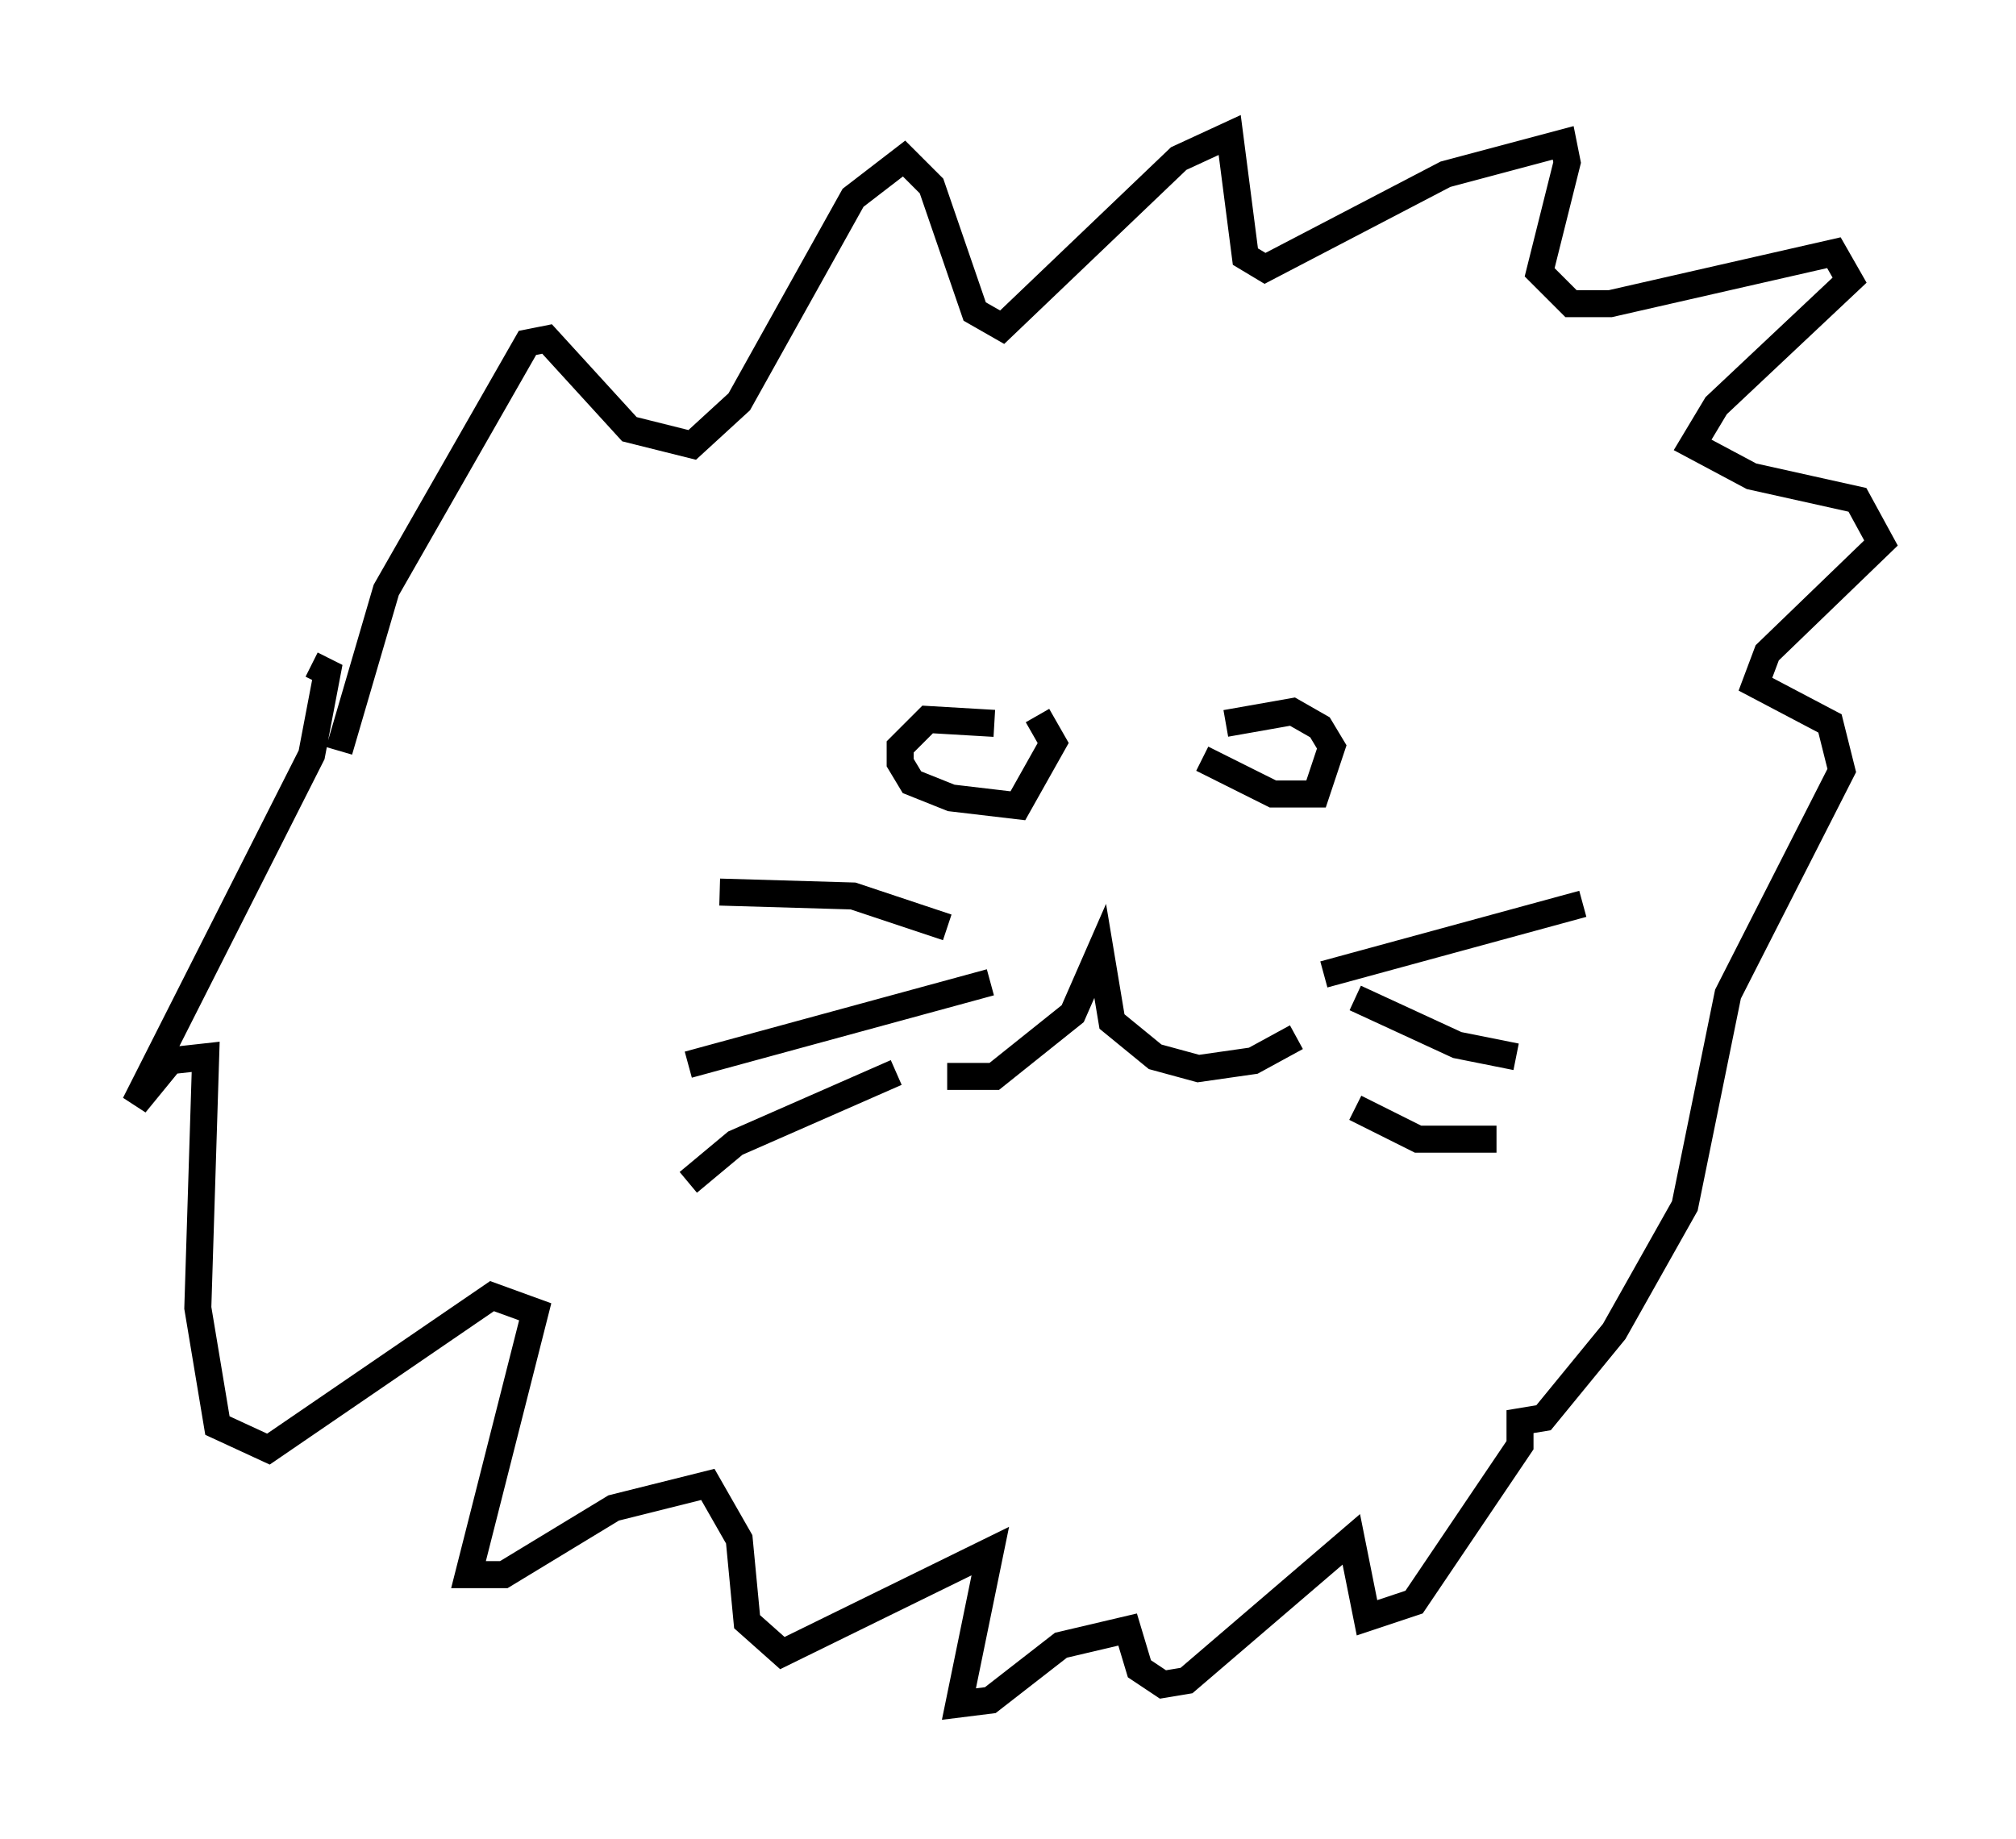 <?xml version="1.0" encoding="utf-8" ?>
<svg baseProfile="full" height="68.1" version="1.1" width="74.637" xmlns="http://www.w3.org/2000/svg" xmlns:ev="http://www.w3.org/2001/xml-events" xmlns:xlink="http://www.w3.org/1999/xlink"><defs /><rect fill="white" height="68.1" width="74.637" x="0" y="0" /><path d="M33.614, 37.972 m1.453, 1.888 l1.743, 0.0 2.905, -2.324 l1.017, -2.324 0.436, 2.615 l1.598, 1.307 1.598, 0.436 l2.034, -0.291 1.598, -0.872 m-11.184, -11.62 l-2.469, -0.145 -1.017, 1.017 l0.0, 0.581 0.436, 0.726 l1.453, 0.581 2.469, 0.291 l1.307, -2.324 -0.581, -1.017 m6.972, 0.291 l2.469, -0.436 1.017, 0.581 l0.436, 0.726 -0.581, 1.743 l-1.598, 0.0 -2.615, -1.307 m-17.866, 4.939 l4.939, 0.145 3.486, 1.162 m-9.587, 5.084 l11.184, -3.05 m-11.184, 7.408 l1.743, -1.453 5.955, -2.615 m15.832, -3.631 l9.587, -2.615 m-8.425, 3.486 l3.777, 1.743 2.179, 0.436 m-5.955, 1.888 l2.324, 1.162 2.905, 0.0 m-42.849, -14.38 l1.743, -5.955 5.229, -9.151 l0.726, -0.145 3.05, 3.341 l2.324, 0.581 1.743, -1.598 l4.212, -7.553 1.888, -1.453 l1.017, 1.017 1.598, 4.648 l1.017, 0.581 6.536, -6.246 l1.888, -0.872 0.581, 4.503 l0.726, 0.436 6.682, -3.486 l4.358, -1.162 0.145, 0.726 l-1.017, 4.067 1.162, 1.162 l1.453, 0.0 8.279, -1.888 l0.581, 1.017 -4.939, 4.648 l-0.872, 1.453 2.179, 1.162 l3.922, 0.872 0.872, 1.598 l-4.212, 4.067 -0.436, 1.162 l2.76, 1.453 0.436, 1.743 l-4.212, 8.279 -1.598, 7.844 l-2.615, 4.648 -2.615, 3.196 l-0.872, 0.145 0.0, 0.872 l-3.922, 5.81 -1.743, 0.581 l-0.581, -2.905 -6.101, 5.229 l-0.872, 0.145 -0.872, -0.581 l-0.436, -1.453 -2.469, 0.581 l-2.615, 2.034 -1.162, 0.145 l1.162, -5.665 -7.698, 3.777 l-1.307, -1.162 -0.291, -3.05 l-1.162, -2.034 -3.486, 0.872 l-4.067, 2.469 -1.307, 0.0 l2.469, -9.732 -1.598, -0.581 l-8.279, 5.665 -1.888, -0.872 l-0.726, -4.358 0.291, -9.296 l-1.307, 0.145 -1.307, 1.598 l6.536, -12.927 0.581, -3.05 l-0.581, -0.291 " fill="none" stroke="black" stroke-width="1" /></svg>